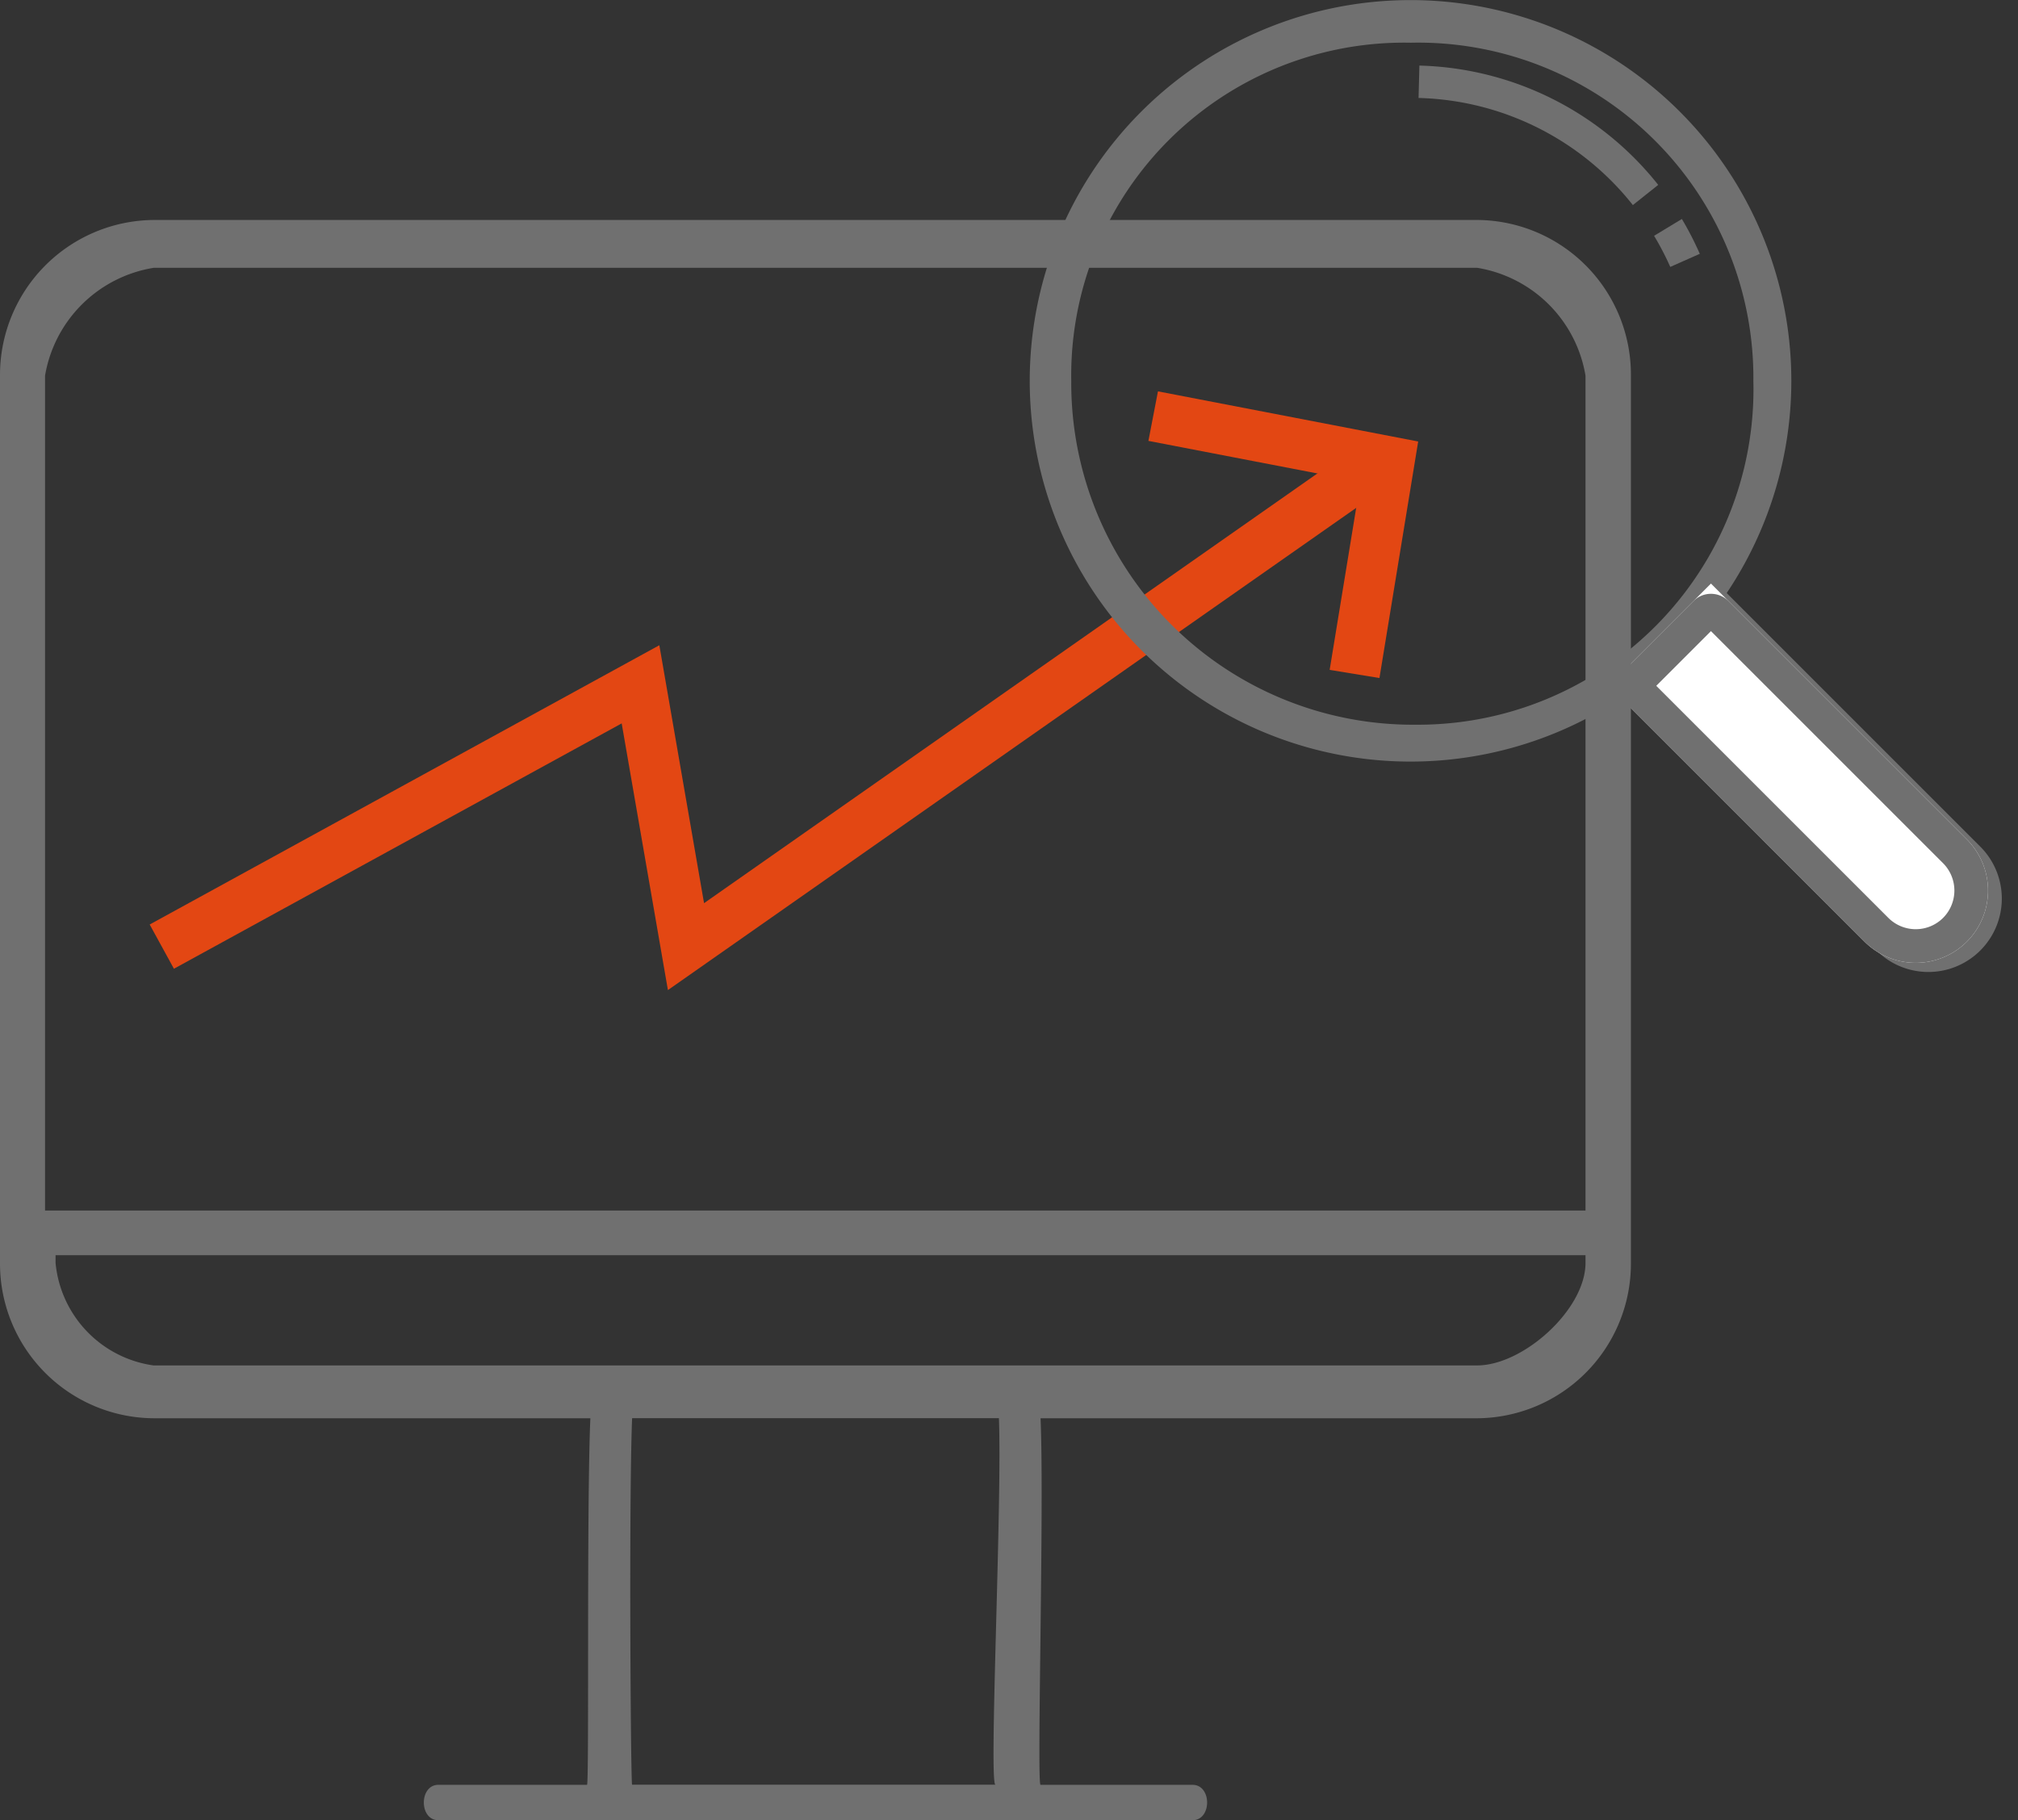 <svg xmlns="http://www.w3.org/2000/svg" width="60" height="54.122" viewBox="0 0 60 54.122">
  <rect x="0" y="0" width="60" height="54.122" fill="#333333" stroke="none"/>
  <g id="Research" transform="translate(-806 -11353.213)">
    <g id="Group_4918" data-name="Group 4918" transform="translate(810.811 11365.587)">
      <path id="Path_3777" data-name="Path 3777" d="M-11268.152,11379.47l14.233-7.8,1.352,7.8,20.682-14.492" transform="translate(11268.152 -11363.695)" fill="none" stroke="#e34713" stroke-width="1.5"/>
      <path id="Path_3778" data-name="Path 3778" d="M-11232.322,11362.255l7.021,1.353-1.034,6.314" transform="translate(11261.798 -11362.255)" fill="none" stroke="#e34713" stroke-width="1.5"/>
    </g>
    <g id="Marketing_Manager" transform="translate(836.616 11353.213)">
      <g id="search_1_" data-name="search (1)" transform="translate(0 0)">
        <circle id="Ellipse_3454" data-name="Ellipse 3454" cx="10.537" cy="10.537" r="10.537" transform="translate(0.787 1.323)" fill="none"/>
        <g id="Group_3689" data-name="Group 3689" transform="translate(0)">
          <g id="Group_3688" data-name="Group 3688">
            <path id="Path_2728" data-name="Path 2728" d="M28.266,25.176l-7.54-7.541a11.322,11.322,0,1,0-3.087,3.088l7.54,7.541a2.183,2.183,0,1,0,3.087-3.088ZM11.484,21.55A10.161,10.161,0,0,1,1.238,11.333,9.9,9.9,0,0,1,11.336,1.27,9.968,9.968,0,0,1,21.519,11.333,9.974,9.974,0,0,1,11.484,21.55Zm16.1,6.032a1.221,1.221,0,0,1-1.727,0l-7.344-7.345,1.726-1.726,7.344,7.345A1.22,1.22,0,0,1,27.586,27.582Z" transform="translate(-0.003 0)" fill="#707070"/>
            <g id="Rectangle_1263" data-name="Rectangle 1263" transform="translate(20.255 17.353) rotate(45)" fill="#fff" stroke="#707070" stroke-width="1">
              <path d="M0,0H10.758A2.152,2.152,0,0,1,12.91,2.152v0A2.152,2.152,0,0,1,10.758,4.3H0a0,0,0,0,1,0,0V0A0,0,0,0,1,0,0Z" stroke="none"/>
              <path d="M.736.5H10.758A1.652,1.652,0,0,1,12.41,2.152v0A1.652,1.652,0,0,1,10.758,3.8H.736A.236.236,0,0,1,.5,3.567V.736A.236.236,0,0,1,.736.5Z" fill="none"/>
            </g>
          </g>
        </g>
        <g id="Group_3691" data-name="Group 3691" transform="translate(11.561 1.95)">
          <g id="Group_3690" data-name="Group 3690">
            <path id="Path_2729" data-name="Path 2729" d="M192.174,32.409l-.025.963a8.4,8.4,0,0,1,6.372,3.185l.754-.6A9.367,9.367,0,0,0,192.174,32.409Z" transform="translate(-192.149 -32.409)" fill="#707070"/>
          </g>
        </g>
        <g id="Group_3693" data-name="Group 3693" transform="translate(18.564 6.512)">
          <g id="Group_3692" data-name="Group 3692">
            <path id="Path_2730" data-name="Path 2730" d="M309.351,108.233l-.826.5a8.4,8.4,0,0,1,.481.925l.878-.389A9.441,9.441,0,0,0,309.351,108.233Z" transform="translate(-308.525 -108.233)" fill="#707070"/>
          </g>
        </g>
      </g>
    </g>
    <g id="Development" transform="translate(806 11359.754)">
      <g id="Group_58" data-name="Group 58" transform="translate(0 0)">
        <g id="Group_57" data-name="Group 57">
          <path id="Path_31" data-name="Path 31" d="M43.926,20.2H4.575A4.609,4.609,0,0,0,0,24.83V51.213a4.6,4.6,0,0,0,4.575,4.62H17.553c-.114,2.554-.031,10.9-.1,10.9H13.035c-.578,0-.578,1.052,0,1.052H35.457c.578,0,.578-1.052,0-1.052H30.938c-.117.007.114-8.341,0-10.9H43.916a4.6,4.6,0,0,0,4.575-4.62V24.83A4.6,4.6,0,0,0,43.926,20.2ZM1.339,24.83a3.911,3.911,0,0,1,3.236-3.208H43.916a3.9,3.9,0,0,1,3.225,3.208V49.656H1.339Zm17.455,41.9c-.039.057-.1-8.351,0-10.9H29.7c.1,2.535-.308,10.953-.1,10.9ZM47.141,51.213h0c0,1.387-1.851,3.049-3.225,3.049H4.566a3.4,3.4,0,0,1-2.914-3.049v-.229H47.141Z" transform="translate(0 -20.2)" fill="#707070"/>
        </g>
      </g>
    </g>
  </g>
</svg>
